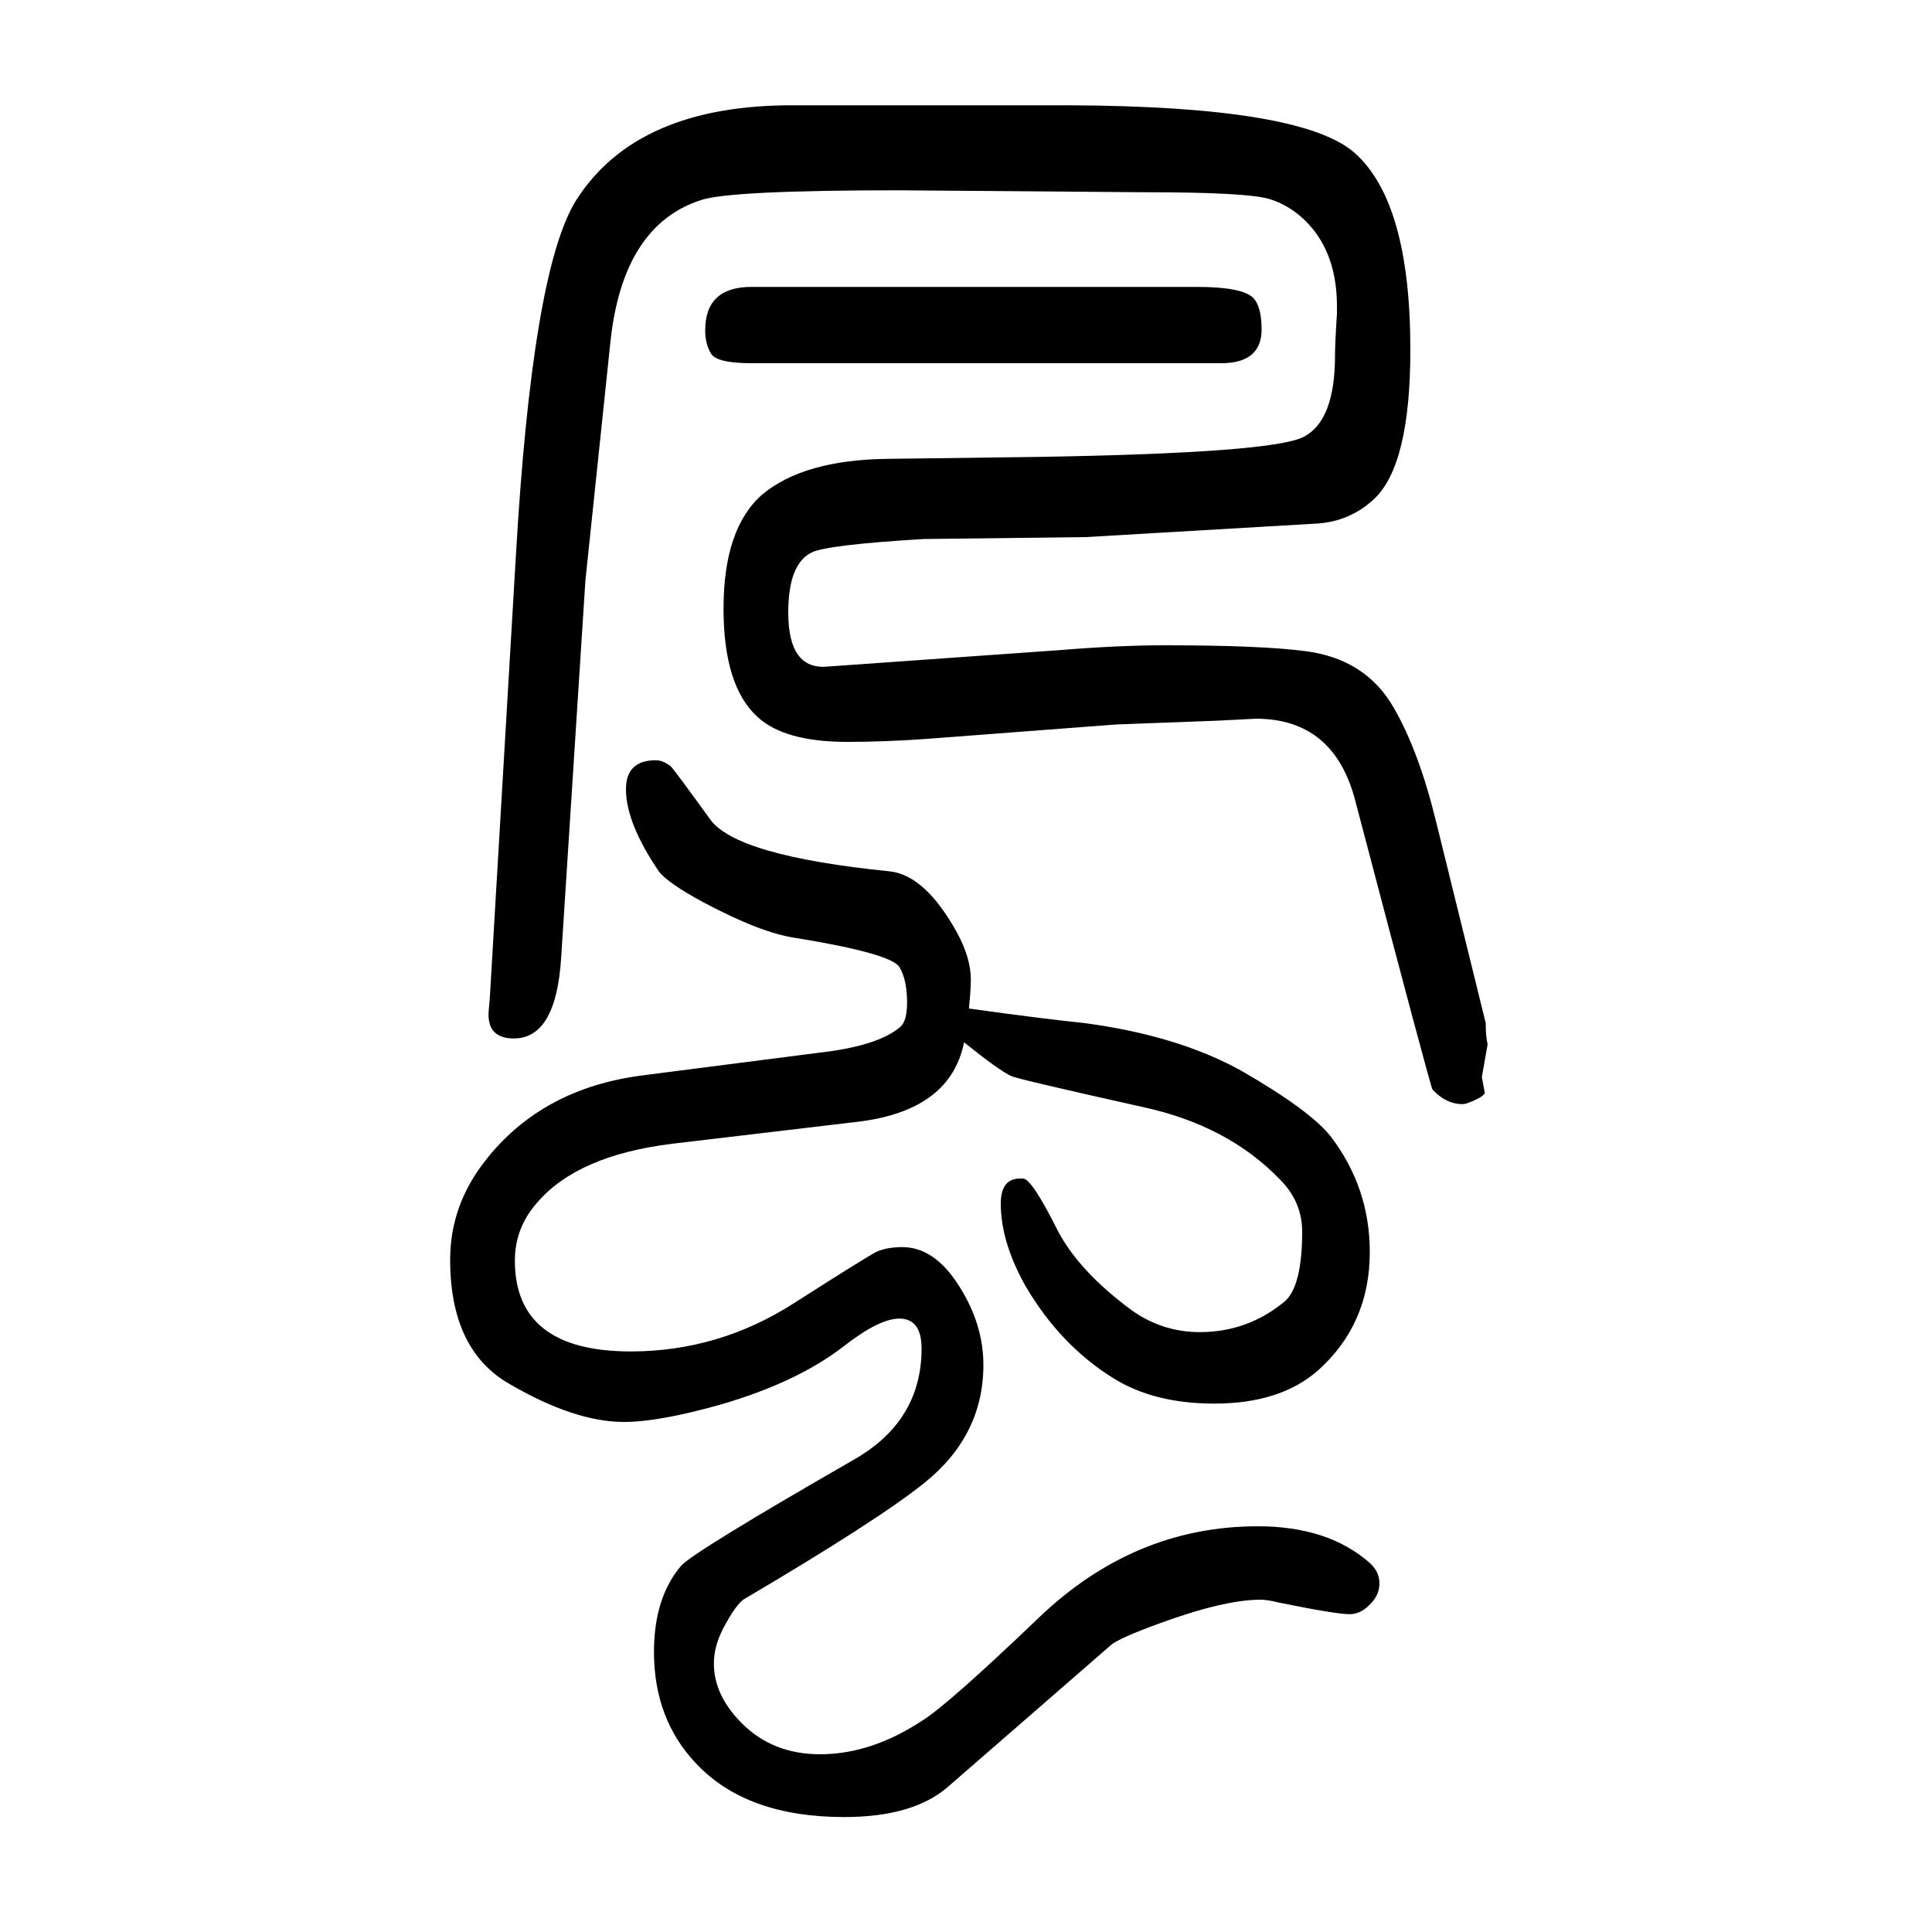 <svg xmlns="http://www.w3.org/2000/svg" xmlns:xlink="http://www.w3.org/1999/xlink" height="100" width="100" version="1.1"><path d="M998 571q-14 -70 -108 -82l-194 -23q-98 -12 -140 -61q-23 -26 -23 -60q0 -94 120 -94q91 0 169 50q72 46 85 53q11 5 27 5q33 0 58 -39q26 -40 26 -83q0 -73 -61 -122q-47 -38 -186 -120q-9 -5 -23 -32q-9 -18 -9 -35q0 -33 29 -62q32 -32 81 -32q53 0 106 35
q27 17 120 106q99 95 227 95q73 0 116 -38q10 -9 10 -21q0 -13 -11 -23q-9 -9 -20 -9q-14 0 -73 12q-12 3 -19 3q-38 0 -106 -25q-41 -15 -49 -22l-169 -147q-36 -31 -107 -31q-101 0 -153 55q-44 46 -44 116q0 56 28 89q12 14 179 110q70 40 70 115q0 31 -23 31
q-21 0 -58 -29q-48 -37 -127 -60q-64 -18 -100 -18q-51 0 -118 39q-62 35 -62 129q0 56 36 102q59 76 165 89l179 23q63 7 86 27q7 6 7 25q0 24 -8 37q-9 14 -107 30q-36 5 -96 37q-37 20 -46 32q-34 50 -34 85q0 30 31 30q7 0 15 -6q2 -1 41 -55q27 -38 186 -54
q37 -4 70 -64q14 -26 14 -48q0 -11 -2 -30q79 -11 119 -15q98 -13 164 -50q71 -41 92 -68q40 -53 40 -119q0 -75 -54 -123q-39 -34 -107 -34q-62 0 -104 26q-55 34 -91 95q-26 46 -26 86q0 26 20 26h3q9 0 36 -54q22 -42 76 -82q32 -23 71 -23q49 0 87 31q19 15 19 73
q0 31 -23 54q-54 56 -142 75q-130 29 -136 32q-13 6 -49 35zM778 1353h461q46 0 58 -11q9 -9 9 -33q0 -35 -42 -35h-486q-36 0 -42 10t-6 24q0 45 48 45zM606 1049l-25 -389q-5 -85 -49 -85q-29 0 -26 30l1 11l27 458q17 295 62 368q63 100 227 99h284q240 -1 295 -49
q58 -51 58 -204q0 -120 -38 -155q-25 -23 -59 -25l-239 -14l-168 -2q-100 -6 -116 -14q-24 -12 -24 -62q0 -60 41 -56l240 17q61 5 109 5q99 0 145 -6q63 -8 92 -59q26 -45 44 -119l51 -207q0 -14 2 -22l-6 -34l3 -16q0 -3 -9.5 -7.5t-13.5 -4.5q-17 0 -31 15q-2 2 -80 299
q-22 85 -103 85l-39 -2l-106 -4l-197 -15q-43 -3 -81 -3q-65 0 -93 26q-35 32 -35 112q0 83 40 118q43 36 130 37l155 2q245 4 276 21q32 17 32 84q0 13 2 43v8q0 49 -25 80q-19 23 -45 31q-23 7 -130 7l-254 2q-173 0 -204 -10q-81 -26 -94 -146z" style="" transform="scale(0.05 -0.05) translate(0 -1650)"/></svg>